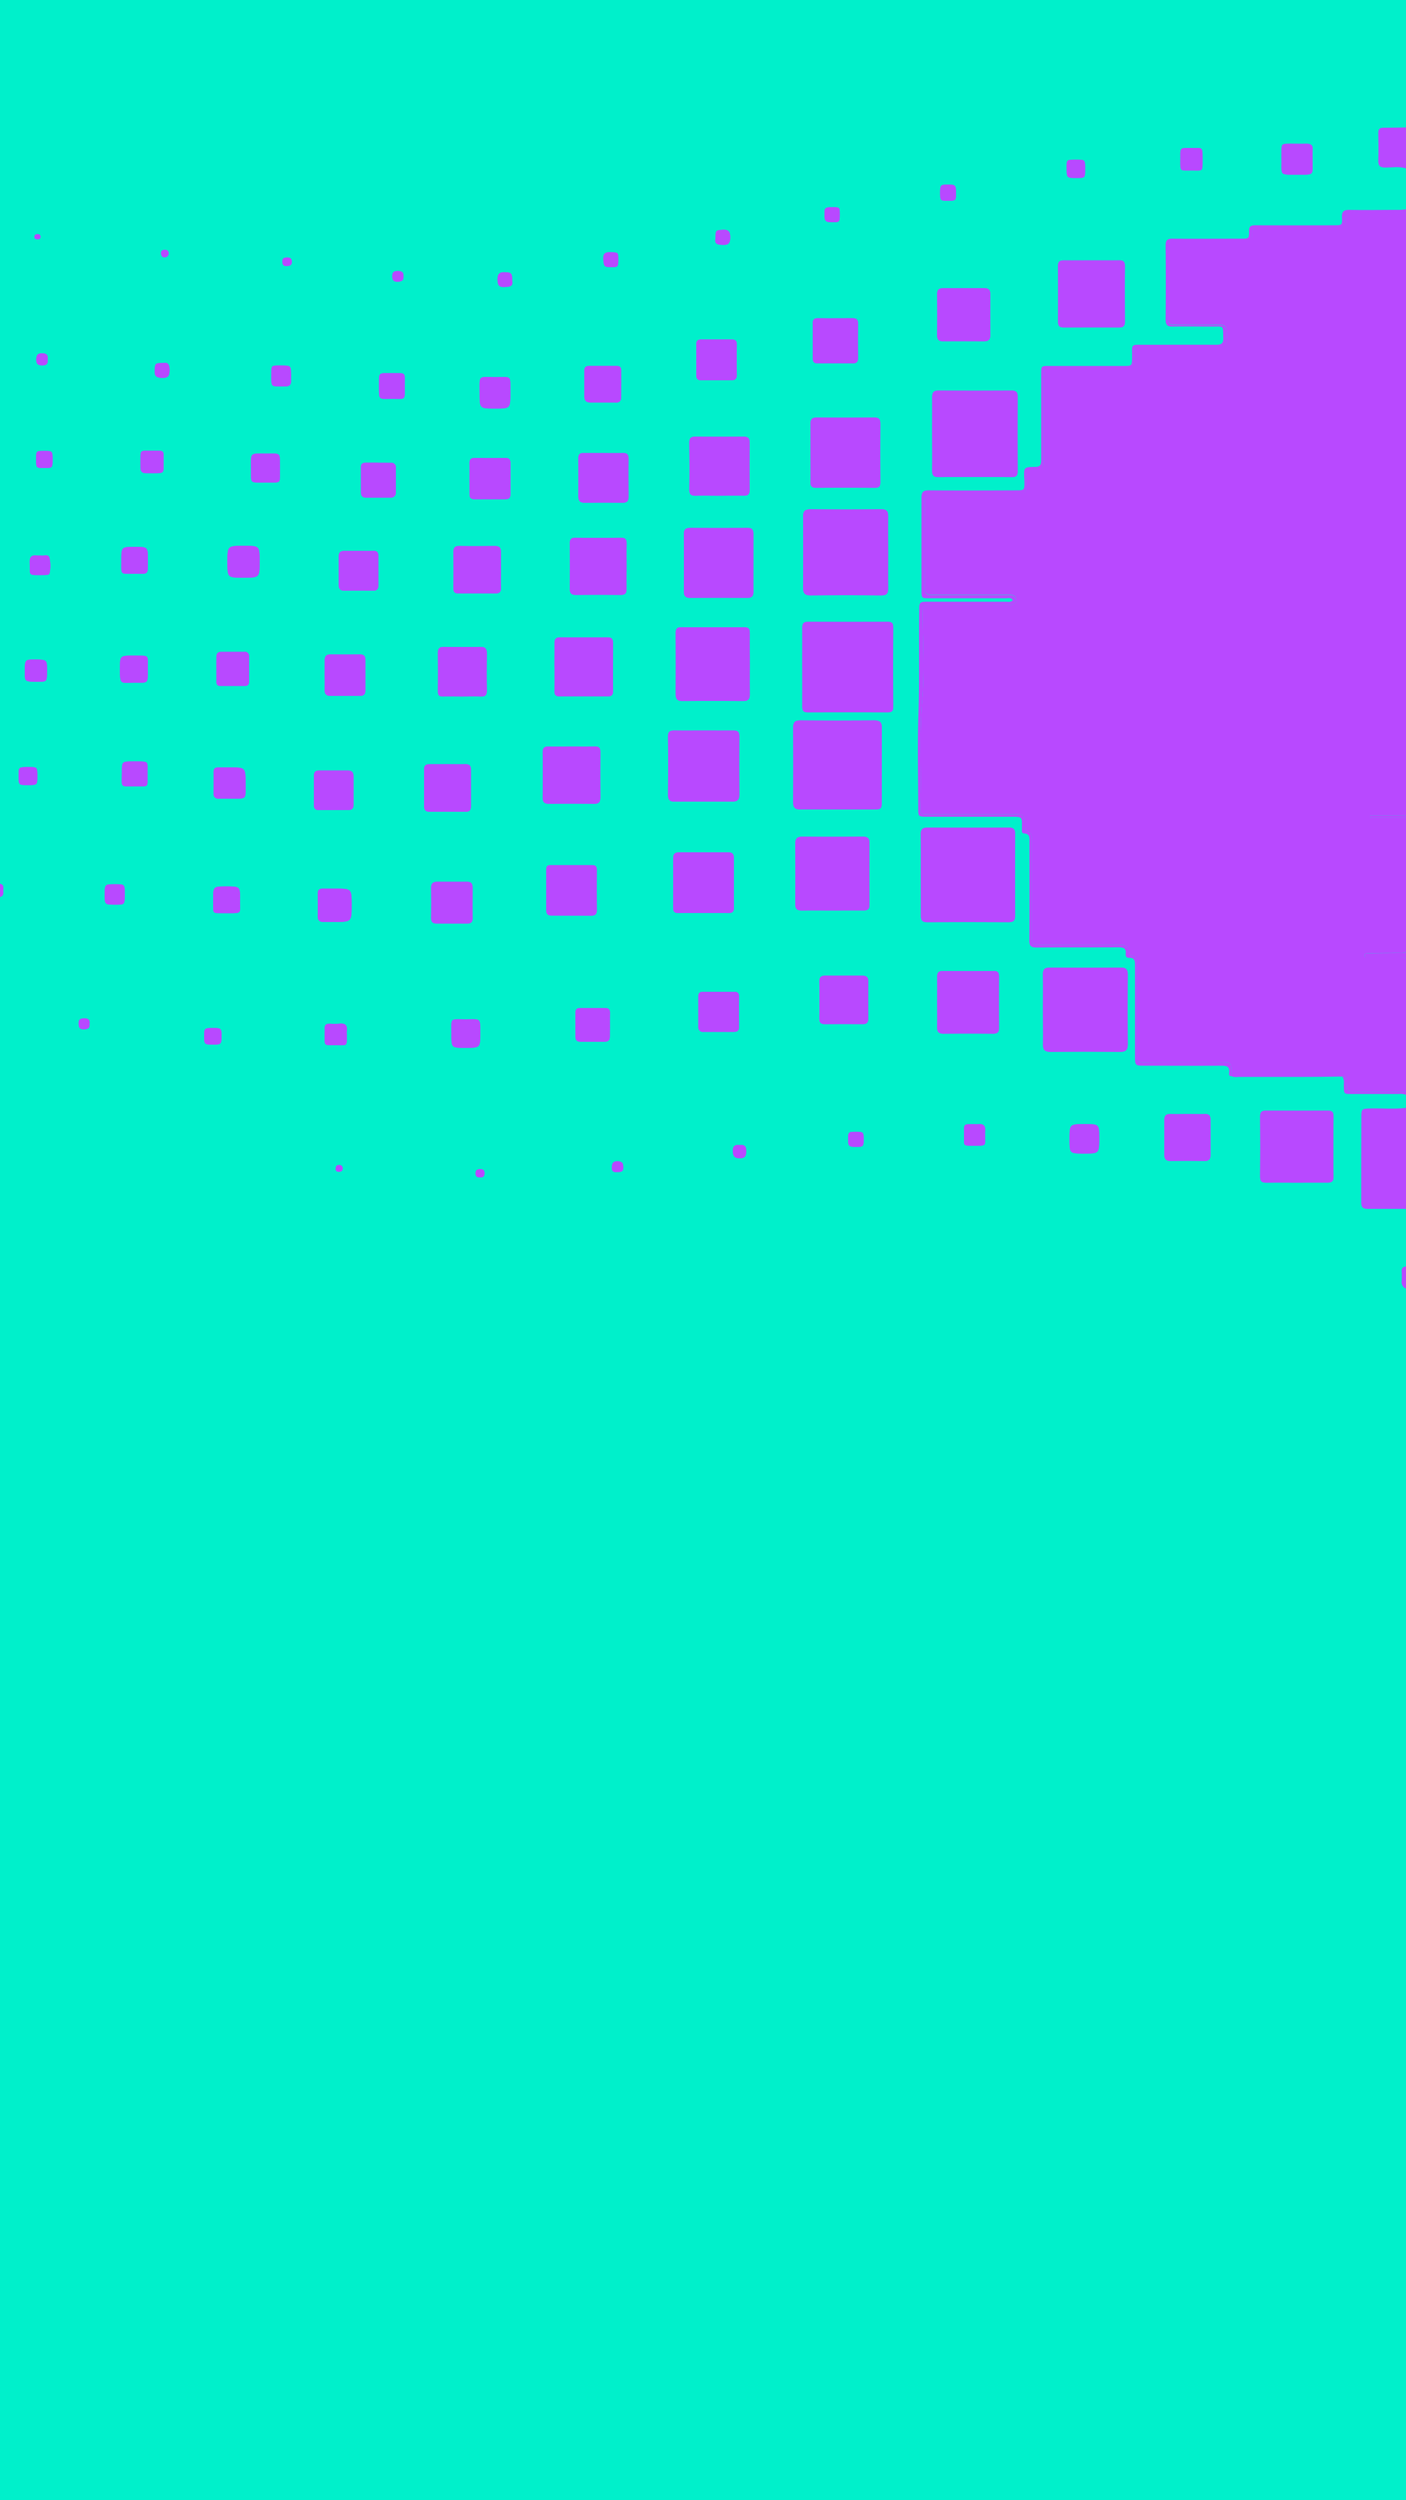 <svg xmlns="http://www.w3.org/2000/svg" xmlns:xlink="http://www.w3.org/1999/xlink" viewBox="0 0 605.05 1075.64"><defs><style>.a{fill:none;}.b{fill:#00f0cb;}.c{clip-path:url(#a);}.d{fill:#b849ff;}</style><clipPath id="a"><rect class="a" width="605.05" height="1075.64"/></clipPath></defs><title>reduced-motion-negative</title><rect class="b" width="605.05" height="1075.64"/><g class="c"><path class="d" d="M396.27,376.36c0,5.89,0,11.79,0,17.68,0,1.91.66,2.7,2.66,2.69q17.55-.09,35.1,0c2.09,0,2.8-.72,2.78-2.8q-.1-17.55,0-35.1c0-2.06-.64-2.81-2.75-2.79q-17.43.12-34.85,0c-2.17,0-3,.65-3,2.89C396.34,364.74,396.27,370.55,396.27,376.36Zm-51-89.67c0,5.8,0,11.6,0,17.41,0,1.73.62,2.37,2.37,2.36q17.15-.07,34.31,0c1.64,0,2.45-.41,2.44-2.26q-.09-17.15,0-34.31c0-1.74-.58-2.38-2.34-2.37q-17.14.08-34.31,0c-1.88,0-2.49.7-2.47,2.53C345.29,275.59,345.24,281.14,345.25,286.69Zm55.89-100.12c0,5.3.07,10.6,0,15.89,0,2,.56,2.82,2.7,2.8,10.51-.09,21-.07,31.53,0,1.83,0,2.56-.54,2.55-2.44q-.09-16.14,0-32.28c0-1.85-.7-2.5-2.55-2.49-10.51.06-21,.08-31.53,0-2.19,0-2.71.93-2.68,2.89C401.19,176.14,401.14,181.36,401.14,186.57ZM382.2,237.76c0-5.22-.05-10.43,0-15.65,0-2.08-.56-3-2.86-3q-15.27.15-30.53,0c-2.42,0-3.24.78-3.22,3.21q.15,15.27,0,30.53c0,2.41.8,3.29,3.21,3.27q15.27-.12,30.53,0c2.29,0,2.91-.9,2.88-3C382.15,248,382.21,242.89,382.2,237.76ZM448.83,434.2c0,5.05.1,10.1,0,15.14-.07,2.45.86,3.22,3.24,3.2q15-.14,30,0c2.4,0,3.24-.8,3.22-3.22q-.15-15,0-30c0-2.17-.71-3-2.88-3q-15.39.06-30.79,0c-2.24,0-2.88.93-2.83,3.06C448.91,424.27,448.83,429.24,448.83,434.2ZM322.66,285.4c0-4.37-.06-8.74,0-13.11,0-1.72-.57-2.44-2.31-2.43q-13.62,0-27.23,0c-1.75,0-2.34.69-2.33,2.41q.07,13.23,0,26.47c0,2,.73,2.88,2.82,2.86q13.11-.1,26.22,0c2,0,2.89-.71,2.85-2.82C322.6,294.31,322.67,289.85,322.66,285.4ZM358.3,391.69c4.46,0,8.92-.06,13.37,0,1.86,0,2.51-.62,2.49-2.49q-.11-13.25,0-26.5c0-2.11-.82-2.76-2.86-2.74-8.67.07-17.34.09-26,0-2.36,0-3.09.92-3.07,3.15.07,8.58.1,17.16,0,25.74,0,2.3.84,2.91,2.95,2.86C349.54,391.62,353.92,391.7,358.3,391.69ZM558,508.79c4.38,0,8.76-.05,13.14,0,1.82,0,2.75-.4,2.72-2.54-.1-8.66-.07-17.34,0-26,0-1.74-.62-2.43-2.35-2.42q-13.38.06-26.77,0c-1.86,0-2.47.73-2.46,2.57q.12,12.87,0,25.76c0,2,.66,2.68,2.6,2.64C549.23,508.73,553.61,508.79,558,508.79ZM303,314.28c-4.28,0-8.57.06-12.86,0-1.9,0-2.69.52-2.67,2.57.09,8.4.07,16.81,0,25.22,0,1.92.68,2.79,2.62,2.78q12.62,0,25.22,0c2,0,2.86-.78,2.84-2.89q-.12-12.62,0-25.22c0-1.93-.76-2.48-2.54-2.45C311.39,314.33,307.19,314.28,303,314.28Zm45.79-119.53c0,4.21.08,8.42,0,12.63-.05,1.89.65,2.49,2.49,2.48q12.63-.09,25.25,0c1.79,0,2.32-.67,2.31-2.39q-.09-12.61,0-25.25c0-1.79-.54-2.59-2.46-2.58q-12.49.1-25,0c-2,0-2.63.83-2.59,2.73C348.83,186.5,348.77,190.63,348.77,194.75Zm-24.58,47.54c0-4.2,0-8.41,0-12.61,0-1.77-.56-2.59-2.48-2.57q-12.36.1-24.72,0c-1.92,0-2.73.67-2.72,2.64q.07,12.36,0,24.72c0,1.94.75,2.73,2.68,2.72q12.36-.06,24.72,0c1.89,0,2.54-.78,2.52-2.56C324.16,250.53,324.2,246.41,324.19,242.29ZM469.88,112c-4,0-8.07,0-12.11,0-1.68,0-2.45.5-2.44,2.29q.07,12.12,0,24.23c0,1.76.76,2.38,2.44,2.37q11.87-.06,23.73,0c1.74,0,2.62-.58,2.6-2.49-.06-8-.08-16,0-24,0-1.94-.84-2.44-2.6-2.41C477.62,112.07,473.75,112,469.88,112ZM403.32,431.2c0,3.62.06,7.23,0,10.85-.05,2,.72,2.67,2.67,2.65q10.73-.1,21.44,0c1.69,0,2.48-.53,2.47-2.3q-.06-11.22,0-22.45c0-1.63-.65-2.21-2.26-2.19-7.32.05-14.63.06-21.95,0-1.74,0-2.4.62-2.36,2.35C403.37,423.8,403.32,427.5,403.32,431.2ZM315.81,380c0-3.62,0-7.24,0-10.86,0-1.68-.63-2.45-2.38-2.44-7.06,0-14.13,0-21.2,0-1.88,0-2.54.83-2.53,2.6,0,7.07,0,14.13,0,21.2,0,1.58.5,2.32,2.16,2.31q10.84-.06,21.71,0c1.79,0,2.31-.78,2.27-2.47C315.75,386.93,315.81,383.48,315.81,380Zm-6.29-166.76c3.53,0,7.06-.06,10.58,0,1.83,0,2.51-.64,2.49-2.51q-.13-10.08,0-20.17c0-1.93-.6-2.73-2.59-2.71q-10.46.09-20.92,0c-1.87,0-2.46.75-2.44,2.57.08,6.72.11,13.45,0,20.16,0,2.19.82,2.74,2.81,2.67C302.8,213.18,306.16,213.26,309.52,213.27ZM246.08,321.14c-3.28,0-6.56.08-9.84,0-1.91-.06-2.74.54-2.71,2.57.08,6.48.06,13,0,19.44,0,2,.8,2.67,2.73,2.65,6.48-.07,13-.08,19.43,0,2,0,2.67-.81,2.66-2.7q-.08-9.84,0-19.68c0-1.82-.74-2.33-2.43-2.29C252.64,321.2,249.36,321.14,246.08,321.14Zm23.56-77.39c0-3.28-.05-6.56,0-9.83,0-1.75-.45-2.61-2.41-2.58q-9.84.12-19.68,0c-1.77,0-2.36.67-2.34,2.38q.09,9.84,0,19.68c0,1.85.71,2.54,2.54,2.53,6.47-.06,13-.07,19.42,0,1.94,0,2.48-.84,2.44-2.6C269.58,250.14,269.63,247,269.64,243.75Zm-31,42.94c0,3.53.07,7.06,0,10.58,0,1.78.65,2.34,2.36,2.33q10.22-.09,20.42,0c1.67,0,2.44-.5,2.42-2.29-.07-6.89,0-13.78,0-20.67,0-1.69-.61-2.46-2.35-2.45q-10.22.06-20.42,0c-1.7,0-2.44.68-2.41,2.41C238.64,280,238.6,283.33,238.59,286.69ZM414.76,124c-2.95,0-5.89,0-8.84,0-1.75,0-2.64.51-2.62,2.45.07,6,.06,12,0,17.92,0,1.71.66,2.44,2.39,2.43q9-.06,17.92,0c1.82,0,2.56-.78,2.54-2.6q-.07-8.84,0-17.67c0-1.85-.76-2.58-2.57-2.54C420.65,124.05,417.7,124,414.76,124ZM246,393.9c2.77,0,5.55,0,8.32,0,1.62,0,2.51-.53,2.49-2.33q-.07-8.7,0-17.4c0-1.43-.62-2-2-2q-9,0-17.91,0c-1.24,0-1.84.48-1.83,1.8q0,8.82,0,17.65c0,1.62.72,2.26,2.3,2.23C240.29,393.86,243.15,393.9,246,393.9Zm13.74-199c-2.94,0-5.88,0-8.81,0-1.49,0-2.07.61-2.06,2.12.06,5.54.05,11.09,0,16.63,0,1.78.72,2.61,2.56,2.6q8.31-.08,16.62,0c1.75,0,2.39-.79,2.38-2.46,0-5.54-.07-11.08,0-16.62,0-1.85-.78-2.32-2.42-2.28C265.3,195,262.52,194.94,259.75,194.94ZM199,299.65c2.6,0,5.21-.09,7.81,0,1.89.08,2.73-.45,2.69-2.53-.12-5.37-.08-10.75,0-16.12,0-1.93-.71-2.72-2.68-2.7q-7.93.12-15.87,0c-1.89,0-2.52.77-2.5,2.56.05,5.54.07,11.08,0,16.63,0,1.68.65,2.2,2.24,2.15C193.42,299.59,196.19,299.65,199,299.65ZM363,419.76c-2.61,0-5.22,0-7.82,0-1.76,0-2.62.55-2.59,2.48.09,5.3.07,10.6,0,15.9,0,1.67.52,2.47,2.31,2.46,5.46-.06,10.93-.05,16.4,0,1.72,0,2.37-.71,2.35-2.43-.06-5.3-.07-10.6,0-15.9,0-1.92-.86-2.52-2.6-2.5C368.34,419.78,365.65,419.75,363,419.76ZM215.56,245.28c0-2.61,0-5.22,0-7.83,0-1.83-.72-2.57-2.56-2.55-5.13.06-10.27.09-15.4,0-2,0-2.47.84-2.46,2.59.05,5.22.07,10.44,0,15.65,0,1.68.65,2.2,2.25,2.18q7.82-.09,15.65,0c1.8,0,2.62-.54,2.53-2.47C215.47,250.33,215.56,247.8,215.56,245.28Zm-22.92,83.5c-2.6,0-5.21,0-7.82,0-1.56,0-2.33.54-2.32,2.2,0,5.3,0,10.6,0,15.89,0,1.72.78,2.38,2.48,2.36q7.7-.08,15.39,0c1.63,0,2.29-.69,2.28-2.25,0-5.3,0-10.6,0-15.9,0-1.77-.76-2.36-2.45-2.31C197.69,328.84,195.17,328.78,192.64,328.78ZM511.22,479.29c-2.52,0-5,.08-7.56,0-1.84-.08-2.61.65-2.59,2.47q0,7.56,0,15.12c0,1.78.68,2.59,2.54,2.56q7.44-.1,14.87,0c1.76,0,2.44-.76,2.43-2.4,0-5.13,0-10.25,0-15.38,0-1.65-.61-2.46-2.39-2.38C516.09,479.37,513.65,479.29,511.22,479.29ZM349.76,146.51h0c0,2.52,0,5,0,7.56,0,1.56.48,2.3,2.17,2.28,4.95-.07,9.91-.06,14.86,0,1.67,0,2.46-.53,2.43-2.32q-.11-7.44,0-14.87c0-1.64-.66-2.25-2.24-2.24-5,0-10.08.06-15.11,0-1.71,0-2.18.76-2.14,2.31C349.81,141.64,349.76,144.08,349.76,146.51Zm-210,144c0,2.11.06,4.21,0,6.31-.07,1.86.79,2.58,2.56,2.57,4.21,0,8.41,0,12.61,0,1.65,0,2.3-.76,2.31-2.28q0-6.69,0-13.37c0-1.56-.78-2.22-2.37-2.19q-6.31.09-12.62,0c-1.89,0-2.52.86-2.47,2.63C139.77,286.27,139.72,288.37,139.72,290.47ZM194.51,397.3c2.18,0,4.36,0,6.54,0,1.52,0,2.35-.47,2.33-2.16-.06-4.44,0-8.89,0-13.34,0-1.66-.66-2.46-2.39-2.45-4.28.05-8.56,0-12.84,0-1.77,0-2.62.7-2.6,2.54.05,4.36.07,8.73,0,13.09,0,1.8.78,2.36,2.43,2.32C190.14,397.26,192.33,397.3,194.51,397.3Zm7.54-191.43c0,2.26,0,4.53,0,6.79,0,1.48.56,2.14,2.08,2.13,4.45,0,8.9,0,13.34,0,1.46,0,2.18-.55,2.17-2.07,0-4.53,0-9.06,0-13.59,0-1.51-.61-2.1-2.11-2.09-4.44.05-8.89.06-13.34,0-1.68,0-2.21.73-2.16,2.29C202.1,201.5,202.05,203.69,202.05,205.87Zm97.59-51.26h0c0,2.27,0,4.54,0,6.8,0,1.45.52,2.2,2.05,2.19,4.37,0,8.74,0,13.11,0,1.54,0,2.3-.61,2.27-2.26q-.09-6.56,0-13.11c0-1.51-.58-2.15-2.06-2.15-4.46,0-8.91,0-13.37,0-1.37,0-2,.61-2,2C299.66,150.24,299.64,152.42,299.64,154.61Zm9.66,272.1h-6.81c-1.15,0-2,.4-2,1.73,0,4.46,0,8.91,0,13.36a1.93,1.93,0,0,0,2.21,2.14c4.37,0,8.75,0,13.12,0,1.42,0,2.18-.57,2.16-2.1,0-4.37,0-8.74,0-13.11,0-1.41-.59-2-1.94-2ZM154.56,237c-2.11,0-4.21,0-6.31,0-1.63,0-2.51.55-2.48,2.34,0,4.12,0,8.24,0,12.36,0,1.7.72,2.43,2.44,2.41,4.12-.05,8.24-.06,12.35,0,1.65,0,2.28-.69,2.27-2.25q0-6.31,0-12.61c0-1.57-.56-2.33-2.22-2.27C158.59,237.08,156.57,237,154.56,237Zm-11.1,111.46H150c1.43,0,2.14-.64,2.12-2.15,0-4.11,0-8.23,0-12.34,0-1.65-.71-2.5-2.42-2.49-4.11,0-8.23,0-12.34,0-1.62,0-2.27.73-2.26,2.29,0,4.2,0,8.4,0,12.6,0,1.48.54,2.16,2.07,2.12C139.26,348.44,141.36,348.49,143.46,348.48ZM267.28,165.23h0c0-1.93,0-3.87,0-5.8,0-1.38-.52-2-1.92-2-3.95,0-7.91,0-11.86,0-1.48,0-2.1.67-2.07,2.16,0,3.62,0,7.23,0,10.85,0,1.73.7,2.69,2.53,2.69,3.7,0,7.4,0,11.09,0a1.89,1.89,0,0,0,2.19-2.13C267.3,169.1,267.28,167.16,267.28,165.23Zm93.15,183h15.64c3.11,0,3.36-.24,3.36-3.26,0-10.6,0-21.19.05-31.79,0-2.39-.76-3.27-3.2-3.25q-15.9.14-31.79,0c-2.27,0-3.17.72-3.15,3q.11,16.15,0,32.3c0,2.13.72,3,2.94,3C349.66,348.18,355.05,348.25,360.43,348.25ZM162.64,199.1h0c-1.76,0-3.53,0-5.3,0-1.34,0-2.05.51-2,1.92,0,3.62,0,7.24,0,10.86,0,1.41.62,2.22,2.13,2.21,3.53,0,7.07,0,10.61,0a2.09,2.09,0,0,0,2.27-2.41c0-3.45,0-6.9,0-10.35a1.88,1.88,0,0,0-2.12-2.19Zm99.82,241.83c0-1.68-.06-3.37,0-5,.06-1.45-.42-2.22-2-2.2-3.61,0-7.22,0-10.83,0-1.35,0-2,.49-2,1.92,0,3.45,0,6.89,0,10.33,0,1.43.55,2.2,2.08,2.19,3.52,0,7,0,10.58,0,1.48,0,2.14-.71,2.11-2.17C262.43,444.29,262.45,442.61,262.46,440.93ZM144.15,382.32c-1.76,0-3.53,0-5.29,0-1.44,0-2.16.59-2.13,2.11,0,3.28.05,6.55,0,9.83,0,1.74.8,2.42,2.47,2.37s3.19,0,4.78,0c7.34,0,7.34,0,7.34-7.21S151.32,382.31,144.15,382.32Zm-51-94.65h0c0,1.85,0,3.7,0,5.54,0,1.28.59,1.83,1.84,1.82,3.44,0,6.89,0,10.33,0,1.29,0,1.86-.57,1.86-1.81,0-3.61,0-7.22,0-10.83a1.8,1.8,0,0,0-2.09-2c-3.27,0-6.55,0-9.82,0-1.52,0-2.13.72-2.11,2.16C93.13,284.31,93.12,286,93.12,287.67Zm11.56-39.15c7,0,7,0,7-6.93,0-6.76,0-6.76-6.74-6.76-7.1,0-7.1,0-7.1,7C97.87,248.52,97.87,248.52,104.68,248.52Zm-6,81.65c-1.59,0-3.19,0-4.78,0-1.31,0-2,.44-2,1.9.06,3.11,0,6.22,0,9.32a1.9,1.9,0,0,0,2.16,2.17c1.76,0,3.53,0,5.29,0,7,0,6.28.71,6.3-6.4S105.65,330.16,98.66,330.17ZM564.85,68.52a38.68,38.68,0,0,1,0-4c.21-2-.73-2.71-2.61-2.67-2.36.06-4.71,0-7.06,0-3.71,0-3.71,0-3.72,3.59,0,1,0,2,0,3,.13,7.15-1.15,6.71,6.79,6.7C565.94,75.13,564.75,75.68,564.85,68.52ZM219.62,169.14v-.5c-.08-7.38.85-6.39-6.47-6.38-7.57,0-6.72-1.19-6.75,6.87,0,6.64,0,6.64,6.61,6.64S219.63,175.77,219.62,169.14ZM466.46,496.27c6.56,0,6.56,0,6.56-6.63,0-6,0-6-6.21-6-6.55,0-6.55,0-6.55,6.43C460.25,496.27,460.25,496.27,466.46,496.27ZM114.27,207.58H117c3.37,0,3.37,0,3.38-3.28,0-1.09,0-2.18,0-3.27,0-6.57.71-5.88-6-5.88-6.89,0-6.43-.71-6.38,6.31C108.14,208.32,107.1,207.53,114.27,207.58Zm86,243.21c6.44,0,6.41,0,6.44-6.36,0-6.72.1-5.9-6.11-5.88-7.26,0-6.25-.9-6.31,6.27C194.2,450.8,194.24,450.8,200.23,450.79ZM57.57,282.07c-5.92,0-5.89,0-5.93,5.25-.08,7.78.25,6.34,6.38,6.38,5.68,0,5.66.73,5.58-5.59C63.51,281.43,64.67,282.14,57.57,282.07Zm.28-35.21c6.38,0,5.74.6,5.78-5.88v-.25c0-5.43,0-5.43-5.58-5.44-5.84,0-5.86,0-5.83,5.88C52.26,247.48,51.43,246.82,57.85,246.86ZM91.72,387.13c.11,6.65-.88,5.62,5.73,5.73h.25c6.77,0,5.49.37,5.57-5.67.08-5.83,0-5.83-5.88-5.83C91.72,381.36,91.72,381.36,91.72,387.13Zm77.22-226.57c-6.41.07-5.82-.86-5.86,5.74,0,6-.13,5.34,5.33,5.31,6.5,0,5.73.89,5.74-5.78C174.16,159.84,174.82,160.61,168.94,160.56ZM63.49,333.11c-.12-5.74,1.09-5.54-5.52-5.53h-.75c-4.76,0-4.81,0-4.77,4.83,0,6.57-1.12,5.9,5.8,5.91C64.41,338.33,63.39,338.84,63.49,333.11ZM20.23,288.38c0-4.62,0-4.62-5.56-4.62-4,0-4,0-4,5.75,0,3.78,0,3.78,5.84,3.77C20.24,293.28,20.24,293.28,20.23,288.38Zm45.39-94.5c-5.75,0-5.13-.46-5.17,5.13,0,.67,0,1.34,0,2-.1,1.83.79,2.63,2.58,2.56.75,0,1.51,0,2.27,0,5.52,0,5.14.35,5.1-5C70.37,193.55,71,193.89,65.62,193.88ZM517.49,68.48c0-5.33.26-4.82-4.69-4.82-5.33,0-4.86-.32-4.85,4.93s-.53,4.78,4.7,4.76S517.46,74.11,517.49,68.48ZM149.22,445.07a9.38,9.38,0,0,1,0-1.5c.42-2.65-.8-3.46-3.28-3.17a25.81,25.81,0,0,1-4,0c-1.59-.06-2.35.59-2.19,2.23.07.67,0,1.35,0,2,.11,5.46-.89,5,4.92,5C149.74,449.69,149.18,450.23,149.22,445.07Zm274.69,43.28a12.65,12.65,0,0,1,0-1.51c.3-2.36-.6-3.52-3.07-3.19a8.83,8.83,0,0,1-1.26,0c-5.23,0-4.72-.46-4.72,4.75,0,4.71-.71,4.49,4.42,4.49C424.8,492.9,423.83,493.05,423.91,488.35ZM49.46,380.41c-4.39,0-4.39,0-4.4,4.44s0,4.34,4.81,4.35c3.8,0,3.8,0,3.8-4.52C53.68,380.41,53.68,380.41,49.46,380.41ZM17.59,239a17.59,17.59,0,0,1-1.94,0c-2.22-.24-2.93.76-2.86,2.93.19,6-.91,5.46,5.55,5.48.59,0,1.18,0,1.76-.06s1.14-.18,1.22-.72a15.37,15.37,0,0,0-.06-6.72C20.74,238.25,18.73,239.29,17.59,239Zm107.65-77.36c0-4.39,0-4.39-4.36-4.39h-.76c-3.33,0-3.35,0-3.33,3.4,0,6.31-.6,5.49,5.76,5.62,1.94,0,2.84-.65,2.7-2.62C125.2,163,125.24,162.31,125.24,161.64ZM463.12,68.7C459,68.7,459,68.7,459,72c0,4.57,0,4.57,4.21,4.57,3.73,0,3.73,0,3.73-3.79C467,68.71,467,68.71,463.12,68.7ZM8,333.54c0,4.2,0,4.2,3.62,4.22,4.44,0,4.44,0,4.45-3.62,0-4.12,0-4.12-3.58-4.13C8,330,8,330,8,333.54ZM22.62,197.73c0-3.75,0-3.75-3.76-3.74-3.31,0-3.31,0-3.31,3.7s0,3.66,3.64,3.66C22.56,201.34,22.62,201.28,22.62,197.73ZM407.91,86.36c3.44,0,3.48,0,3.48-3.26,0-3.47-.19-3.68-3.46-3.68s-3.36.24-3.36,3.53S404.61,86.36,407.91,86.36Zm-46.53,6c0-3.19,0-3.19-2.89-3.22-3.49,0-3.69.13-3.69,3.08s.44,3.35,3.32,3.37C361.21,95.65,361.36,95.49,361.38,92.39Zm-53.45,10.16c-.58,2.35.81,2.78,3.21,2.83s3.1-.92,3.1-3.23-.57-3.4-3.1-3.26C308,99.05,307.93,99,307.93,102.55Zm-87.52,18.2c0-3.21-.34-3.53-3.32-3.62-2.14-.07-3,.77-3,3s.39,3.52,3,3.38C219.28,123.39,221,123.22,220.41,120.75Zm45.65-9c0-3.17,0-3.08-3.14-3.21-2.19-.09-3.47.28-3.3,2.94.21,3.07.38,3.46,3.19,3.47C265.93,115,266.05,114.83,266.06,111.73Zm52.23,380.93c-2-.32-3,.44-2.92,2.6s.71,3.08,3,3.05,2.73-1.06,2.79-3S320.42,492.3,318.29,492.66ZM91.43,449.39c3.71,0,3.89-.16,3.91-3.49s-.1-3.61-3.45-3.62c-3.91,0-4,.08-4,3.3C87.83,449.23,88,449.38,91.43,449.39ZM1.33,383.06c.47-2-.25-3-2.57-2.92-1.9.07-3.18.2-3.09,2.68.07,2.11.43,3.23,2.89,3.2C.71,386,1.75,385.41,1.33,383.06Zm370.33,107c0-3-.13-3.14-3.34-3.15s-3.36.17-3.36,3.16.31,3.35,3.53,3.33C371.51,493.39,371.67,493.22,371.66,490.07ZM70.13,156.18c-3.38,0-3.41.19-3.57,3.31-.12,2.56,1.07,3,3.32,3.08,2.54.05,3.07-1,3.08-3.31S72.34,155.7,70.13,156.18Zm-49.6-1.68c.2-1.79-.55-2.47-2.42-2.51-2.16,0-2.45,1.1-2.49,2.81,0,1.9.89,2.37,2.63,2.39C20.26,157.21,20.69,156.19,20.53,154.5ZM265.45,504.22c1.53,0,2.8.07,2.78-2,0-1.79-.54-2.54-2.43-2.6s-2.42.85-2.51,2.54S264,504.38,265.45,504.22ZM38.51,440.56c.26-1.64-.35-2.45-2.16-2.42-1.55,0-2.59.25-2.52,2.17.05,1.55.32,2.58,2.21,2.51C37.59,442.76,38.74,442.5,38.51,440.56Zm84.85-326.15c1.38.06,2.25-.35,2.23-1.82s-.85-1.86-2.16-1.81-1.89.35-1.91,1.73S122.06,114.54,123.36,114.41Zm82.85,392.11c1.22.09,2.14-.1,2.27-1.44.11-1.12-.2-2-1.52-2.07-1.08,0-2.22,0-2.31,1.57C204.58,505.81,205.09,506.47,206.21,506.52ZM72.56,108.91c-.06-1.1-.76-1.42-1.68-1.43s-1.62.38-1.56,1.46.41,1.83,1.6,1.75A1.65,1.65,0,0,0,72.56,108.91Zm101,10c.25-1.79-.73-2.3-2.36-2.3s-2.39.38-2.4,2.1.45,2.54,2.27,2.5C172.68,121.14,173.79,120.79,173.6,118.87ZM147.46,502.43a1.46,1.46,0,0,0-1.62-1.24c-1,0-1.39.71-1.41,1.66s.64,1.24,1.46,1.23S147.52,503.79,147.46,502.43Zm-130-400.5a1.14,1.14,0,0,0-1.33-1.18c-.74,0-1.33.29-1.31,1.18s.58,1,1.19,1C16.79,103,17.34,102.77,17.47,101.93Z"/><path class="d" d="M577.56,463.15c-5.3.06-10.59.14-15.88.15q-14.38,0-28.77,0a5.91,5.91,0,0,1-3-.31c0-.42,0-.84,0-1.26,0-4.79,0-4.8-5-4.8-10.94,0-21.89-.06-32.83.05-2.4,0-3.19-.66-3.17-3.12.11-13,.05-25.93.05-38.9,0-1.67.35-3.48-2.09-3.87-.61-.1-.87-.74-.94-1.37-.3-2.65-1.89-3.36-4.39-3.34-11.28.08-22.57,0-33.85,0-3.64,0-3.7-.06-3.7-3.65q0-20.59,0-41.17c0-1.26.25-2.78-1.17-3.34-1.85-.73-1.87-2.09-1.87-3.67,0-4-.26-4.25-4.33-4.25H399.53c-3.47,0-3.58,0-3.46-3.48.53-15.18-.53-30.36.77-45.58,1.06-12.54.27-25.24.17-37.87,0-2.32.68-3.05,3-3,11,.1,22.06.05,33.09,0a10.42,10.42,0,0,0,2.74-.29A1.91,1.91,0,0,0,437.3,258a2.06,2.06,0,0,0-1.86-2.07,21.44,21.44,0,0,0-2.27-.06c-10.61,0-21.22-.07-31.82.05-2.49,0-3.37-.59-3.34-3.23.13-12.37.11-24.75,0-37.13,0-2.38.63-3.21,3.11-3.18,11.28.11,22.56.08,33.85,0,6.73,0,6.57,1.1,6.54-6.49,0-3.58,0-3.58,3.6-3.61s4-.36,4-4.12q0-17.31,0-34.61c0-1,.13-2,.19-3,.13-2,1.07-2.78,3.24-2.75,9.76.12,19.53,0,29.29,0,6.12,0,6.22,0,6.13-6.1,0-2.3.64-3.07,3-3,10.6.11,21.21.05,31.82.05,5.14,0,5.14,0,5.12-5,0-3.55-.51-4.07-4.1-4.08-6.14,0-12.29-.07-18.44,0-2.1,0-2.76-.69-2.74-2.77q.12-15.41,0-30.82c0-2.25.74-2.87,2.92-2.85,10,.09,20,0,30.06.07,2,0,3.45-.66,3.34-2.77-.12-2.52,1.08-2.87,3.2-2.86,11.2.08,22.4,0,33.6.08,2.38,0,3.53-.75,3.19-3.19s.79-3,3-3c7.74.11,15.49,0,23.23,0V350.85h-15.6v1h15.6v57.59c-1,.7-2.09.49-3.16.5-4.27,0-8.55,0-12.82.13-.73,0-2-.08-2,1s1.27.83,2,.83c4.36,0,8.72,0,13.07,0a4.26,4.26,0,0,1,2.9.54v57.08H583.46c-3.92,0-3.9,0-4.05-3.93C579.36,464.42,579.64,462.88,577.56,463.15Z"/><path class="d" d="M605.18,91.7c-7.74,0-15.49.07-23.23,0-2.25,0-3.38.55-3,3s-.81,3.21-3.19,3.19c-11.2-.09-22.4,0-33.6-.08-2.12,0-3.32.34-3.2,2.86.11,2.11-1.31,2.78-3.34,2.77-10-.06-20,0-30.06-.07-2.18,0-2.94.6-2.92,2.85q.15,15.4,0,30.82c0,2.08.64,2.8,2.74,2.77,6.15-.11,12.3-.06,18.44,0,3.59,0,4.09.53,4.1,4.08,0,5,0,5-5.12,5-10.61,0-21.22.06-31.82-.05-2.36,0-3,.74-3,3,.09,6.1,0,6.1-6.13,6.1-9.76,0-19.53.07-29.29,0-2.17,0-3.11.71-3.24,2.75-.06,1-.19,2-.19,3q0,17.31,0,34.61c0,3.76-.34,4.1-4,4.12s-3.62,0-3.6,3.61c0,7.59.19,6.46-6.54,6.49-11.29,0-22.57.07-33.85,0-2.48,0-3.13.8-3.11,3.18.1,12.38.12,24.76,0,37.13,0,2.64.85,3.26,3.34,3.23,10.6-.12,21.21-.06,31.82-.05a21.44,21.44,0,0,1,2.27.06A2.06,2.06,0,0,1,437.3,258a1.91,1.91,0,0,1-1.45,2.11,10.42,10.42,0,0,1-2.74.29c-11,0-22.06.07-33.09,0-2.33,0-3,.71-3,3,.1,12.63.89,25.33-.17,37.87-1.3,15.22-.24,30.4-.77,45.58-.12,3.47,0,3.48,3.46,3.48h37.13c4.07,0,4.34.24,4.33,4.25,0,1.58,0,2.94,1.87,3.67,1.42.56,1.17,2.08,1.17,3.34q0,20.58,0,41.17c0,3.59.06,3.64,3.7,3.65,11.28,0,22.57,0,33.85,0,2.5,0,4.09.69,4.39,3.34.07.63.33,1.27.94,1.37,2.44.39,2.09,2.2,2.09,3.87,0,13,.06,25.93-.05,38.9,0,2.46.77,3.15,3.17,3.12,10.94-.11,21.89-.05,32.83-.05,4.94,0,4.94,0,5,4.8,0,.42,0,.84,0,1.26-1.21,0-1.07-.94-1-1.62.26-2.5-1.08-2.93-3.21-2.92-11,.07-22.05,0-33.08,0-4.24,0-4.24,0-4.24-4.3,0-12.87,0-25.75,0-38.63,0-1.9.09-3.62-2.61-3.47-1,.05-1.52-.73-1.4-1.7.33-2.59-1.16-2.83-3.21-2.82-11.69.06-23.4,0-35.09.08-2.39,0-3.19-.62-3.17-3.1.11-14.05.05-28.11.05-42.17,0-1.73.41-3.64-2.34-3.82-1.13-.07-.89-1.27-.89-2.07,0-5.28.47-5.09-5.33-5.1H398.57c-3.27,0-3.43-.16-3.43-3.42,0-13.55-.36-27.12.09-40.65.5-15.07.12-30.12.34-45.18,0-3,.29-3.26,3.38-3.26q16.92,0,33.84,0c1,0,2.19.3,3.07-.68-.83-1.22-2-.8-3-.8q-16.43,0-32.83,0c-3.39,0-3.49-.09-3.49-3.33,0-13.3,0-26.6,0-39.9,0-2.38.67-3.23,3.15-3.21,12.62.1,25.25.05,37.88,0,3.16,0,3.29-.16,3.27-3.26,0-.51,0-1-.05-1.52-.25-5.14-.26-5.25,4.73-5.3,2.32,0,2.54-1.21,2.54-3,0-12.37,0-24.74,0-37.12,0-3.3,0-3.31,3.42-3.31h32.07c3.52,0,3.58-.08,3.62-3.47.07-6.26-.92-5.63,5.64-5.64,10.19,0,20.37-.06,30.56,0,2.29,0,3.12-.65,3.05-3-.18-5.62.44-4.79-4.9-4.84-5.64,0-11.28-.1-16.91,0-2.36.06-3-.78-3-3.08q.15-15.9,0-31.81c0-2.24.72-2.93,2.9-2.92,9.85.08,19.69,0,29.54,0,3.36,0,3.5,0,3.44-3.31,0-2.21,1-2.45,2.8-2.45q16.91.06,33.83,0c3.35,0,3.57-.07,3.37-3.37-.15-2.64.87-3.3,3.34-3.25,7.07.13,14.14,0,21.21,0,1.08,0,2.17-.16,3.25-.25Z"/><path class="d" d="M605.18,520.08c-5.55,0-11.11-.05-16.66,0-1.93,0-2.75-.63-2.74-2.61,0-12.37,0-24.74.05-37.11,0-3.28.32-3.39,3.73-3.48,5.21-.13,10.43.38,15.62-.27Z"/><path class="d" d="M605.18,72.5c-2.95-1-6-.43-9-.41-2.34,0-3.13-.77-3.06-3.06.13-4,.08-7.9,0-11.85,0-1.62.58-2.25,2.21-2.23,3.27,0,6.55-.08,9.82-.13Z"/><path class="d" d="M605.18,412.48a4.26,4.26,0,0,0-2.9-.54c-4.35,0-8.71,0-13.07,0-.75,0-2,.33-2-.83s1.28-1,2-1c4.27-.11,8.55-.09,12.82-.13,1.07,0,2.19.2,3.16-.5Z"/><path class="d" d="M577.56,463.15c2.08-.27,1.8,1.27,1.85,2.48.15,3.93.13,3.93,4.05,3.93h21.72v1.52a6.15,6.15,0,0,0-3.2-.43H581.62c-3.27,0-3.27,0-3.33-3.42C578.26,465.85,578.66,464.36,577.56,463.15Z"/><path class="d" d="M605.18,554.43a3,3,0,0,1-2-3.35,29.66,29.66,0,0,0,0-4c-.11-1.5.6-2.14,2-2.25Z"/><path class="d" d="M605.18,351.86h-15.6v-1h15.6Z"/><path class="d" d="M396.27,376.36c0-5.81.07-11.62,0-17.42,0-2.24.79-2.9,3-2.89q17.42.12,34.85,0c2.11,0,2.76.73,2.75,2.79q-.1,17.55,0,35.1c0,2.08-.69,2.81-2.78,2.8q-17.55-.11-35.1,0c-2,0-2.68-.78-2.66-2.69C396.31,388.15,396.27,382.25,396.27,376.36Z"/><path class="d" d="M345.24,286.69c0-5.55.05-11.1,0-16.65,0-1.83.59-2.54,2.47-2.53q17.16.09,34.31,0c1.76,0,2.35.63,2.34,2.37q-.07,17.16,0,34.31c0,1.85-.8,2.26-2.44,2.26q-17.16-.06-34.31,0c-1.75,0-2.39-.63-2.37-2.36C345.29,298.29,345.25,292.49,345.24,286.69Z"/><path class="d" d="M401.14,186.57c0-5.21.05-10.43,0-15.64,0-2,.49-2.91,2.68-2.89,10.51.08,21,.06,31.53,0,1.85,0,2.56.64,2.55,2.49q-.06,16.14,0,32.28c0,1.9-.72,2.45-2.55,2.44-10.51-.06-21-.08-31.53,0-2.14,0-2.74-.77-2.7-2.8C401.21,197.17,401.14,191.87,401.14,186.57Z"/><path class="d" d="M382.21,237.76c0,5.13-.06,10.26,0,15.39,0,2.09-.59,3-2.88,3q-15.25-.15-30.53,0c-2.41,0-3.23-.86-3.21-3.27q.15-15.26,0-30.53c0-2.43.8-3.24,3.22-3.21q15.26.13,30.53,0c2.3,0,2.89.92,2.86,3C382.15,227.33,382.2,232.54,382.21,237.76Z"/><path class="d" d="M448.83,434.2c0-5,.08-9.93,0-14.89-.05-2.13.59-3.08,2.83-3.06q15.39.09,30.79,0c2.17,0,2.9.85,2.88,3q-.14,15,0,30c0,2.42-.82,3.24-3.22,3.22q-15-.14-30,0c-2.38,0-3.31-.75-3.24-3.2C448.93,444.3,448.83,439.25,448.83,434.2Z"/><path class="d" d="M322.66,285.4c0,4.45-.06,8.91,0,13.36,0,2.11-.84,2.83-2.85,2.82q-13.11-.07-26.22,0c-2.09,0-2.83-.84-2.82-2.86q.09-13.23,0-26.47c0-1.72.58-2.42,2.33-2.41q13.62.06,27.23,0c1.74,0,2.34.71,2.31,2.43C322.6,276.66,322.66,281,322.66,285.4Z"/><path class="d" d="M358.3,391.69c-4.38,0-8.76-.07-13.13,0-2.11,0-3-.56-2.95-2.86.11-8.58.08-17.16,0-25.74,0-2.23.71-3.18,3.07-3.15,8.66.1,17.33.08,26,0,2,0,2.87.63,2.86,2.74q-.11,13.25,0,26.5c0,1.87-.63,2.53-2.49,2.49C367.22,391.63,362.76,391.69,358.3,391.69Z"/><path class="d" d="M558,508.79c-4.37,0-8.75-.06-13.13,0-1.94,0-2.63-.63-2.6-2.64q.13-12.89,0-25.76c0-1.84.6-2.58,2.46-2.57q13.38.07,26.77,0c1.73,0,2.36.68,2.35,2.42-.06,8.66-.09,17.34,0,26,0,2.14-.9,2.56-2.72,2.54C566.74,508.74,562.36,508.79,558,508.79Z"/><path class="d" d="M303,314.28c4.21,0,8.41.05,12.61,0,1.78,0,2.56.52,2.54,2.45q-.12,12.62,0,25.22c0,2.11-.88,2.89-2.84,2.89q-12.6,0-25.22,0c-1.94,0-2.63-.86-2.62-2.78.07-8.41.09-16.82,0-25.22,0-2.05.77-2.61,2.67-2.57C294.41,314.34,298.7,314.28,303,314.28Z"/><path class="d" d="M348.77,194.75c0-4.12.06-8.25,0-12.37,0-1.9.56-2.74,2.59-2.73q12.5.1,25,0c1.92,0,2.47.79,2.46,2.58q-.07,12.63,0,25.25c0,1.72-.52,2.4-2.31,2.39q-12.63-.1-25.25,0c-1.84,0-2.54-.59-2.49-2.48C348.85,203.17,348.77,199,348.77,194.75Z"/><path class="d" d="M324.2,242.29c0,4.12,0,8.24,0,12.36,0,1.78-.63,2.58-2.52,2.56q-12.36-.09-24.72,0c-1.93,0-2.69-.78-2.68-2.72q.07-12.36,0-24.72c0-2,.8-2.66,2.72-2.64q12.36.07,24.72,0c1.92,0,2.51.8,2.48,2.57C324.16,233.88,324.19,238.09,324.2,242.29Z"/><path class="d" d="M469.88,112c3.87,0,7.74,0,11.61,0,1.76,0,2.61.47,2.6,2.41-.07,8,0,16,0,24,0,1.91-.86,2.5-2.6,2.49q-11.87,0-23.73,0c-1.68,0-2.45-.61-2.44-2.37q.06-12.12,0-24.23c0-1.79.76-2.32,2.44-2.29C461.81,112.07,465.85,112,469.88,112Z"/><path class="d" d="M403.32,431.2c0-3.7.05-7.4,0-11.1,0-1.73.62-2.36,2.36-2.35,7.32.07,14.63.06,21.95,0,1.61,0,2.26.56,2.26,2.19q-.06,11.22,0,22.45c0,1.77-.78,2.31-2.47,2.3q-10.71-.09-21.44,0c-1.95,0-2.72-.69-2.67-2.65C403.38,438.43,403.32,434.82,403.32,431.2Z"/><path class="d" d="M315.81,380c0,3.45-.06,6.9,0,10.34,0,1.69-.48,2.48-2.27,2.47q-10.86-.07-21.71,0c-1.66,0-2.18-.73-2.16-2.31.05-7.07,0-14.13,0-21.2,0-1.77.65-2.61,2.53-2.6,7.07.06,14.14,0,21.2,0,1.75,0,2.41.76,2.38,2.44C315.78,372.79,315.81,376.41,315.81,380Z"/><path class="d" d="M309.52,213.27c-3.36,0-6.72-.09-10.08,0-2,.07-2.85-.48-2.81-2.67.12-6.71.09-13.44,0-20.16,0-1.82.57-2.58,2.44-2.57q10.47.09,20.92,0c2,0,2.61.78,2.59,2.71q-.13,10.08,0,20.17c0,1.87-.66,2.55-2.49,2.51C316.58,213.21,313.05,213.27,309.52,213.27Z"/><path class="d" d="M246.08,321.14c3.28,0,6.56.06,9.84,0,1.69,0,2.45.47,2.43,2.29q-.09,9.84,0,19.68c0,1.89-.64,2.73-2.66,2.7-6.47-.09-12.95-.08-19.43,0-1.93,0-2.75-.68-2.73-2.65.06-6.48.08-13,0-19.44,0-2,.8-2.63,2.71-2.57C239.52,321.22,242.8,321.14,246.08,321.14Z"/><path class="d" d="M269.64,243.75c0,3.2-.06,6.39,0,9.59,0,1.76-.5,2.62-2.44,2.6-6.47-.08-12.95-.07-19.42,0-1.83,0-2.56-.68-2.54-2.53q.08-9.84,0-19.68c0-1.71.57-2.4,2.34-2.38q9.84.1,19.68,0c2,0,2.45.83,2.41,2.58C269.59,237.19,269.64,240.47,269.64,243.75Z"/><path class="d" d="M238.6,286.69c0-3.36,0-6.72,0-10.08,0-1.73.71-2.42,2.41-2.41q10.2,0,20.42,0c1.74,0,2.36.76,2.35,2.45,0,6.89-.06,13.78,0,20.67,0,1.79-.75,2.3-2.42,2.29q-10.2-.08-20.42,0c-1.71,0-2.41-.55-2.36-2.33C238.66,293.75,238.59,290.22,238.6,286.69Z"/><path class="d" d="M414.76,124c2.94,0,5.89,0,8.83,0,1.81,0,2.59.69,2.57,2.54q-.07,8.83,0,17.67c0,1.82-.72,2.61-2.54,2.6q-9-.06-17.92,0c-1.73,0-2.4-.72-2.39-2.43.05-6,.06-12,0-17.92,0-1.94.87-2.49,2.62-2.45C408.87,124.06,411.81,124,414.76,124Z"/><path class="d" d="M246,393.9c-2.86,0-5.72,0-8.58,0-1.58,0-2.31-.61-2.3-2.23q0-8.82,0-17.65c0-1.32.59-1.81,1.83-1.8q9,0,17.91,0c1.34,0,2,.53,2,2q-.07,8.7,0,17.4c0,1.8-.87,2.35-2.49,2.33C251.56,393.87,248.78,393.9,246,393.9Z"/><path class="d" d="M259.75,194.94c2.77,0,5.55.05,8.31,0,1.64,0,2.45.43,2.42,2.28-.09,5.54-.05,11.08,0,16.62,0,1.67-.63,2.47-2.38,2.46q-8.31-.08-16.62,0c-1.84,0-2.57-.82-2.56-2.6,0-5.54,0-11.09,0-16.63,0-1.51.57-2.14,2.06-2.12C253.87,195,256.81,194.94,259.75,194.94Z"/><path class="d" d="M199,299.65c-2.78,0-5.55-.06-8.32,0-1.59.05-2.27-.47-2.24-2.15.07-5.55.05-11.09,0-16.63,0-1.79.61-2.58,2.5-2.56q7.93.12,15.87,0c2,0,2.7.77,2.68,2.7-.07,5.37-.11,10.75,0,16.12,0,2.08-.8,2.61-2.69,2.53C204.18,299.56,201.57,299.65,199,299.65Z"/><path class="d" d="M363,419.75c2.69,0,5.38,0,8.07,0,1.74,0,2.63.58,2.6,2.5-.08,5.3-.07,10.6,0,15.9,0,1.72-.63,2.45-2.35,2.43-5.47,0-10.94-.05-16.4,0-1.79,0-2.33-.79-2.31-2.46.06-5.3.08-10.6,0-15.9,0-1.93.83-2.52,2.59-2.48C357.74,419.8,360.35,419.76,363,419.75Z"/><path class="d" d="M215.56,245.28c0,2.52-.09,5.05,0,7.57.09,1.93-.73,2.5-2.53,2.47q-7.83-.09-15.65,0c-1.6,0-2.27-.5-2.25-2.18.07-5.21.05-10.43,0-15.65,0-1.75.5-2.63,2.46-2.59,5.13.09,10.27.06,15.4,0,1.84,0,2.6.72,2.56,2.55C215.52,240.06,215.56,242.67,215.56,245.28Z"/><path class="d" d="M192.64,328.78c2.53,0,5.05.06,7.57,0,1.69-.05,2.47.54,2.45,2.31,0,5.3,0,10.6,0,15.9,0,1.56-.65,2.27-2.28,2.25q-7.69-.08-15.39,0c-1.7,0-2.49-.64-2.48-2.36,0-5.29,0-10.59,0-15.89,0-1.66.76-2.23,2.32-2.2C187.43,328.82,190,328.78,192.64,328.78Z"/><path class="d" d="M511.22,479.29c2.43,0,4.87.08,7.31,0,1.78-.08,2.4.73,2.39,2.38,0,5.13,0,10.25,0,15.38,0,1.64-.67,2.42-2.43,2.4q-7.44-.1-14.87,0c-1.86,0-2.55-.78-2.54-2.56q.06-7.56,0-15.12c0-1.82.75-2.55,2.59-2.47C506.18,479.37,508.7,479.29,511.22,479.29Z"/><path class="d" d="M349.76,146.51c0-2.43.05-4.87,0-7.3,0-1.55.43-2.33,2.14-2.31,5,.07,10.07,0,15.11,0,1.58,0,2.26.6,2.24,2.24q-.11,7.44,0,14.87c0,1.79-.76,2.34-2.43,2.32-5-.05-9.91-.06-14.86,0-1.69,0-2.21-.72-2.17-2.28.05-2.52,0-5,0-7.56Z"/><path class="d" d="M139.72,290.47c0-2.1.05-4.2,0-6.3-.05-1.77.58-2.66,2.47-2.63q6.31.07,12.62,0c1.59,0,2.37.63,2.37,2.19q0,6.69,0,13.37c0,1.52-.66,2.3-2.31,2.28-4.2-.06-8.4,0-12.61,0-1.77,0-2.63-.71-2.56-2.57C139.78,294.68,139.72,292.58,139.72,290.47Z"/><path class="d" d="M194.51,397.3c-2.18,0-4.37,0-6.55,0-1.65,0-2.46-.52-2.43-2.32.08-4.36.06-8.73,0-13.09,0-1.84.83-2.56,2.6-2.54,4.28,0,8.56,0,12.84,0,1.73,0,2.4.79,2.39,2.45,0,4.45-.05,8.9,0,13.34,0,1.69-.81,2.19-2.33,2.16C198.87,397.27,196.69,397.3,194.51,397.3Z"/><path class="d" d="M202.05,205.87c0-2.18,0-4.37,0-6.55-.05-1.56.48-2.31,2.16-2.29,4.45.06,8.9.05,13.34,0,1.5,0,2.12.58,2.11,2.09,0,4.53,0,9.06,0,13.59,0,1.52-.71,2.08-2.17,2.07-4.44,0-8.89,0-13.34,0-1.52,0-2.11-.65-2.08-2.13C202.08,210.4,202.05,208.13,202.05,205.87Z"/><path class="d" d="M299.64,154.61c0-2.19,0-4.37,0-6.56,0-1.37.61-2,2-2,4.46,0,8.91,0,13.37,0,1.48,0,2.08.64,2.06,2.15q-.09,6.56,0,13.11c0,1.65-.73,2.26-2.27,2.26-4.37,0-8.74,0-13.11,0-1.53,0-2.07-.74-2.05-2.19.05-2.26,0-4.53,0-6.8Z"/><path class="d" d="M309.3,426.71h6.81c1.35,0,1.95.6,1.94,2-.06,4.37-.05,8.74,0,13.11,0,1.53-.74,2.1-2.16,2.1-4.37,0-8.75,0-13.12,0a1.93,1.93,0,0,1-2.21-2.14c0-4.45,0-8.9,0-13.36,0-1.33.81-1.73,2-1.73h6.81Z"/><path class="d" d="M154.56,237c2,0,4,.06,6.05,0,1.66-.06,2.24.7,2.22,2.27q0,6.3,0,12.61c0,1.56-.62,2.27-2.27,2.25-4.11-.07-8.23-.06-12.35,0-1.72,0-2.45-.71-2.44-2.41,0-4.12,0-8.24,0-12.36,0-1.79.85-2.37,2.48-2.34C150.35,237.05,152.45,237,154.56,237Z"/><path class="d" d="M143.46,348.49c-2.1,0-4.2-.05-6.29,0-1.53,0-2.09-.64-2.07-2.12.05-4.2,0-8.4,0-12.6,0-1.56.64-2.31,2.26-2.29,4.11,0,8.23,0,12.34,0,1.71,0,2.43.84,2.42,2.49,0,4.11,0,8.23,0,12.34,0,1.51-.69,2.16-2.12,2.15Z"/><path class="d" d="M267.28,165.23c0,1.93,0,3.87,0,5.8a1.89,1.89,0,0,1-2.19,2.13c-3.69,0-7.39,0-11.09,0-1.83,0-2.55-1-2.53-2.69,0-3.62,0-7.23,0-10.85,0-1.49.59-2.17,2.07-2.16,4,0,7.91,0,11.86,0,1.4,0,2,.6,1.92,2-.05,1.93,0,3.87,0,5.8Z"/><path class="d" d="M360.43,348.25c-5.38,0-10.77-.07-16.15,0-2.22,0-2.95-.86-2.94-3q.09-16.16,0-32.3c0-2.32.88-3.06,3.15-3q15.88.12,31.79,0c2.44,0,3.22.86,3.2,3.25-.09,10.6,0,21.19-.05,31.79,0,3-.25,3.25-3.36,3.26Zm-.21-1.45c5.13,0,10.27-.07,15.4,0,2.08.05,2.79-.63,2.77-2.74q-.13-15,0-30c0-1.95-.6-2.66-2.6-2.64q-15.4.1-30.8,0c-1.84,0-2.52.61-2.51,2.48q.11,15.15,0,30.29c0,2,.6,2.69,2.61,2.65C350.12,346.73,355.17,346.8,360.22,346.8Z"/><path class="d" d="M162.64,199.1h5.56a1.88,1.88,0,0,1,2.12,2.19c0,3.45,0,6.9,0,10.35a2.09,2.09,0,0,1-2.27,2.41c-3.54,0-7.08,0-10.61,0-1.51,0-2.13-.8-2.13-2.21,0-3.62,0-7.24,0-10.86,0-1.41.7-1.94,2-1.92,1.77,0,3.54,0,5.3,0Z"/><path class="d" d="M262.45,440.93c0,1.68,0,3.36,0,5,0,1.46-.63,2.17-2.11,2.17-3.53,0-7.06,0-10.58,0-1.53,0-2.09-.76-2.08-2.19,0-3.44,0-6.88,0-10.33,0-1.43.63-1.94,2-1.92,3.61,0,7.22,0,10.83,0,1.56,0,2,.75,2,2.2C262.4,437.56,262.46,439.25,262.45,440.93Z"/><path class="d" d="M144.15,382.31c7.17,0,7.17,0,7.17,7.09s0,7.21-7.34,7.21c-1.59,0-3.19,0-4.78,0s-2.49-.63-2.47-2.37c.05-3.28,0-6.55,0-9.83,0-1.52.69-2.12,2.13-2.11C140.62,382.33,142.39,382.32,144.15,382.31Z"/><path class="d" d="M93.12,287.67c0-1.68,0-3.36,0-5,0-1.44.59-2.18,2.11-2.16,3.27,0,6.55,0,9.82,0a1.8,1.8,0,0,1,2.09,2c0,3.61,0,7.22,0,10.83,0,1.24-.57,1.82-1.86,1.81-3.44,0-6.89,0-10.33,0-1.25,0-1.86-.54-1.84-1.82,0-1.84,0-3.69,0-5.54Z"/><path class="d" d="M104.68,248.52c-6.81,0-6.81,0-6.8-6.7,0-7,0-7,7.1-7,6.73,0,6.73,0,6.74,6.76C111.73,248.52,111.73,248.52,104.68,248.52Z"/><path class="d" d="M98.66,330.17c7,0,7,0,7,7s.69,6.36-6.3,6.4c-1.76,0-3.53,0-5.29,0a1.9,1.9,0,0,1-2.16-2.17c0-3.1,0-6.21,0-9.32,0-1.46.71-1.92,2-1.9C95.47,330.19,97.07,330.17,98.66,330.17Z"/><path class="d" d="M564.85,68.52c-.1,7.16,1.09,6.61-6.58,6.62-7.94,0-6.66.45-6.79-6.7,0-1,0-2,0-3,0-3.58,0-3.59,3.72-3.59,2.35,0,4.7.05,7.06,0,1.88,0,2.82.64,2.61,2.67A38.68,38.68,0,0,0,564.85,68.52Z"/><path class="d" d="M219.62,169.14c0,6.63,0,6.63-6.61,6.63s-6.64,0-6.61-6.64c0-8.06-.82-6.86,6.75-6.87,7.32,0,6.39-1,6.47,6.38Z"/><path class="d" d="M466.46,496.27c-6.21,0-6.21,0-6.2-6.23,0-6.44,0-6.44,6.55-6.43,6.21,0,6.21,0,6.21,6C473,496.27,473,496.27,466.46,496.27Z"/><path class="d" d="M114.27,207.58c-7.17-.05-6.13.74-6.18-6.12,0-7-.51-6.32,6.38-6.31,6.66,0,5.91-.69,6,5.88,0,1.09,0,2.18,0,3.27,0,3.26,0,3.26-3.38,3.28Z"/><path class="d" d="M200.23,450.79c-6,0-6,0-6-6,.06-7.17-.95-6.25,6.31-6.27,6.21,0,6.14-.84,6.11,5.88C206.64,450.78,206.67,450.78,200.23,450.79Z"/><path class="d" d="M57.57,282.07c7.1.07,5.94-.64,6,6,.08,6.32.1,5.62-5.58,5.59-6.13,0-6.46,1.4-6.38-6.38C51.68,282.05,51.65,282.05,57.57,282.07Z"/><path class="d" d="M57.85,246.86c-6.42,0-5.59.62-5.63-5.69,0-5.88,0-5.88,5.83-5.88,5.58,0,5.58,0,5.58,5.44V241C63.59,247.46,64.23,246.84,57.85,246.86Z"/><path class="d" d="M91.72,387.13c0-5.77,0-5.77,5.67-5.77,5.9,0,6,0,5.88,5.83-.08,6,1.2,5.64-5.57,5.67h-.25C90.84,392.75,91.83,393.78,91.72,387.13Z"/><path class="d" d="M168.94,160.56c5.88.05,5.22-.72,5.21,5.27,0,6.67.76,5.75-5.74,5.78-5.46,0-5.36.71-5.33-5.31C163.12,159.7,162.53,160.63,168.94,160.56Z"/><path class="d" d="M63.49,333.11c-.1,5.73.92,5.22-5.24,5.21-6.92,0-5.75.66-5.8-5.91,0-4.82,0-4.82,4.77-4.83H58C64.58,327.57,63.37,327.37,63.49,333.11Z"/><path class="d" d="M20.23,288.38c0,4.9,0,4.9-3.7,4.9-5.84,0-5.84,0-5.84-3.77,0-5.74,0-5.74,4-5.75C20.22,283.76,20.22,283.76,20.23,288.38Z"/><path class="d" d="M65.62,193.88c5.42,0,4.75-.33,4.78,4.71,0,5.34.42,5-5.1,5-.76,0-1.52,0-2.27,0-1.79.07-2.68-.73-2.58-2.56,0-.68,0-1.35,0-2C60.49,193.42,59.87,193.89,65.62,193.88Z"/><path class="d" d="M517.49,68.48c0,5.63.34,4.85-4.84,4.87s-4.69.46-4.7-4.76-.48-4.94,4.85-4.93C517.75,63.66,517.51,63.15,517.49,68.48Z"/><path class="d" d="M149.22,445.07c0,5.16.52,4.62-4.56,4.61-5.81,0-4.81.45-4.92-5,0-.67.06-1.35,0-2-.16-1.64.6-2.29,2.19-2.23a25.81,25.81,0,0,0,4,0c2.48-.29,3.7.52,3.28,3.17A9.38,9.38,0,0,0,149.22,445.07Z"/><path class="d" d="M423.91,488.35c-.08,4.7.89,4.55-4.62,4.55-5.13,0-4.42.22-4.42-4.49,0-5.21-.51-4.72,4.72-4.75a8.83,8.83,0,0,0,1.26,0c2.47-.33,3.37.83,3.07,3.19A12.65,12.65,0,0,0,423.91,488.35Z"/><path class="d" d="M49.46,380.41c4.22,0,4.22,0,4.21,4.27,0,4.52,0,4.52-3.8,4.52-4.82,0-4.82,0-4.81-4.35S45.07,380.4,49.46,380.41Z"/><path class="d" d="M17.59,239c1.14.29,3.15-.75,3.67.9a15.37,15.37,0,0,1,.06,6.72c-.08.54-.71.67-1.22.72s-1.17.06-1.76.06c-6.46,0-5.36.49-5.55-5.48-.07-2.17.64-3.17,2.86-2.93A17.59,17.59,0,0,0,17.59,239Z"/><path class="d" d="M125.24,161.64c0,.67,0,1.35,0,2,.14,2-.76,2.66-2.7,2.62-6.36-.13-5.73.69-5.76-5.62,0-3.37,0-3.37,3.33-3.4h.76C125.24,157.25,125.24,157.25,125.24,161.64Z"/><path class="d" d="M463.12,68.7c3.87,0,3.87,0,3.86,4.09,0,3.79,0,3.79-3.73,3.79-4.22,0-4.22,0-4.21-4.57C459,68.7,459,68.7,463.12,68.7Z"/><path class="d" d="M8,333.54C8,330,8,330,12.48,330c3.6,0,3.6,0,3.58,4.13,0,3.63,0,3.63-4.45,3.62C8,337.74,8,337.74,8,333.54Z"/><path class="d" d="M22.62,197.73c0,3.55-.06,3.61-3.43,3.62-3.61,0-3.64,0-3.64-3.66s0-3.69,3.31-3.7C22.61,194,22.61,194,22.62,197.73Z"/><path class="d" d="M407.91,86.36c-3.3,0-3.35,0-3.34-3.41s.24-3.54,3.36-3.53,3.47.21,3.46,3.68C411.39,86.32,411.35,86.36,407.91,86.36Z"/><path class="d" d="M361.38,92.39c0,3.1-.17,3.26-3.26,3.23-2.88,0-3.32-.47-3.32-3.37s.2-3.11,3.69-3.08C361.39,89.2,361.39,89.2,361.38,92.39Z"/><path class="d" d="M307.93,102.55c0-3.54.1-3.5,3.21-3.66,2.53-.14,3.1,1,3.1,3.26s-.56,3.29-3.1,3.23S307.35,104.9,307.93,102.55Z"/><path class="d" d="M220.41,120.75c.54,2.47-1.13,2.64-3.26,2.75-2.65.14-3-1.17-3-3.38s.84-3.06,3-3C220.07,117.22,220.44,117.54,220.41,120.75Z"/><path class="d" d="M266.06,111.73c0,3.1-.13,3.22-3.25,3.2-2.81,0-3-.4-3.19-3.47-.17-2.66,1.11-3,3.3-2.94C266.07,108.65,266.07,108.56,266.06,111.73Z"/><path class="d" d="M318.29,492.66c2.13-.36,2.9.62,2.83,2.68s-.64,3-2.79,3-2.92-1-3-3.05S316.28,492.34,318.29,492.66Z"/><path class="d" d="M91.43,449.39c-3.45,0-3.6-.16-3.59-3.81,0-3.22.14-3.32,4-3.3,3.35,0,3.47.14,3.45,3.62S95.14,449.4,91.43,449.39Zm.07-1.09c2,.31,2.45-.65,2.49-2.45.05-2-.71-2.61-2.65-2.6s-2.46.71-2.47,2.53C88.85,447.76,89.52,448.64,91.5,448.3Z"/><path class="d" d="M1.33,383.06c.42,2.35-.62,2.93-2.77,3-2.46,0-2.82-1.09-2.89-3.2-.09-2.48,1.19-2.61,3.09-2.68C1.08,380.05,1.8,381,1.33,383.06Z"/><path class="d" d="M371.66,490.07c0,3.15-.15,3.32-3.17,3.34-3.22,0-3.53-.27-3.53-3.33s.18-3.16,3.36-3.16S371.65,487.05,371.66,490.07Z"/><path class="d" d="M70.13,156.18c2.21-.48,2.85.71,2.83,3.08s-.54,3.36-3.08,3.31c-2.25,0-3.44-.52-3.32-3.08C66.72,156.37,66.75,156.19,70.13,156.18Z"/><path class="d" d="M20.53,154.5c.16,1.69-.27,2.71-2.28,2.69-1.74,0-2.67-.49-2.63-2.39,0-1.71.33-2.85,2.49-2.81C20,152,20.73,152.71,20.53,154.5Z"/><path class="d" d="M265.45,504.22c-1.41.16-2.26-.32-2.16-2.08s.53-2.6,2.51-2.54,2.41.81,2.43,2.6C268.25,504.29,267,504.24,265.45,504.22Z"/><path class="d" d="M38.51,440.56c.23,1.94-.92,2.2-2.47,2.26-1.89.07-2.16-1-2.21-2.51-.07-1.92,1-2.14,2.52-2.17C38.16,438.11,38.77,438.92,38.51,440.56Z"/><path class="d" d="M123.36,114.41c-1.3.13-1.87-.46-1.84-1.9s.73-1.7,1.91-1.73,2.13.38,2.16,1.81S124.74,114.47,123.36,114.41Z"/><path class="d" d="M206.21,506.52c-1.12,0-1.63-.71-1.56-1.94.09-1.56,1.23-1.59,2.31-1.57,1.32,0,1.63.95,1.52,2.07C208.35,506.42,207.43,506.61,206.21,506.52Z"/><path class="d" d="M72.56,108.91a1.65,1.65,0,0,1-1.64,1.78c-1.19.08-1.55-.75-1.6-1.75s.6-1.47,1.56-1.46S72.5,107.81,72.56,108.91Z"/><path class="d" d="M173.6,118.87c.19,1.92-.92,2.27-2.49,2.3-1.82,0-2.28-.87-2.27-2.5s.9-2.11,2.4-2.1S173.85,117.08,173.6,118.87Z"/><path class="d" d="M147.46,502.43c.06,1.36-.65,1.65-1.57,1.65s-1.48-.22-1.46-1.23.41-1.66,1.41-1.66A1.46,1.46,0,0,1,147.46,502.43Z"/><path class="d" d="M17.47,101.93c-.13.84-.68,1.1-1.45,1-.61-.06-1.18-.24-1.19-1s.57-1.15,1.31-1.18A1.14,1.14,0,0,1,17.47,101.93Z"/><path class="d" d="M360.22,346.8c-5.05,0-10.1-.07-15.14,0-2,0-2.62-.69-2.61-2.65q.11-15.13,0-30.29c0-1.87.67-2.49,2.51-2.48q15.4.09,30.8,0c2,0,2.62.69,2.6,2.64q-.11,15,0,30c0,2.11-.69,2.79-2.77,2.74C370.49,346.73,365.35,346.8,360.22,346.8Z"/><path class="d" d="M91.5,448.3c-2,.34-2.65-.54-2.63-2.52,0-1.82.59-2.52,2.47-2.53s2.7.6,2.65,2.6C94,447.65,93.46,448.61,91.5,448.3Z"/></g></svg>